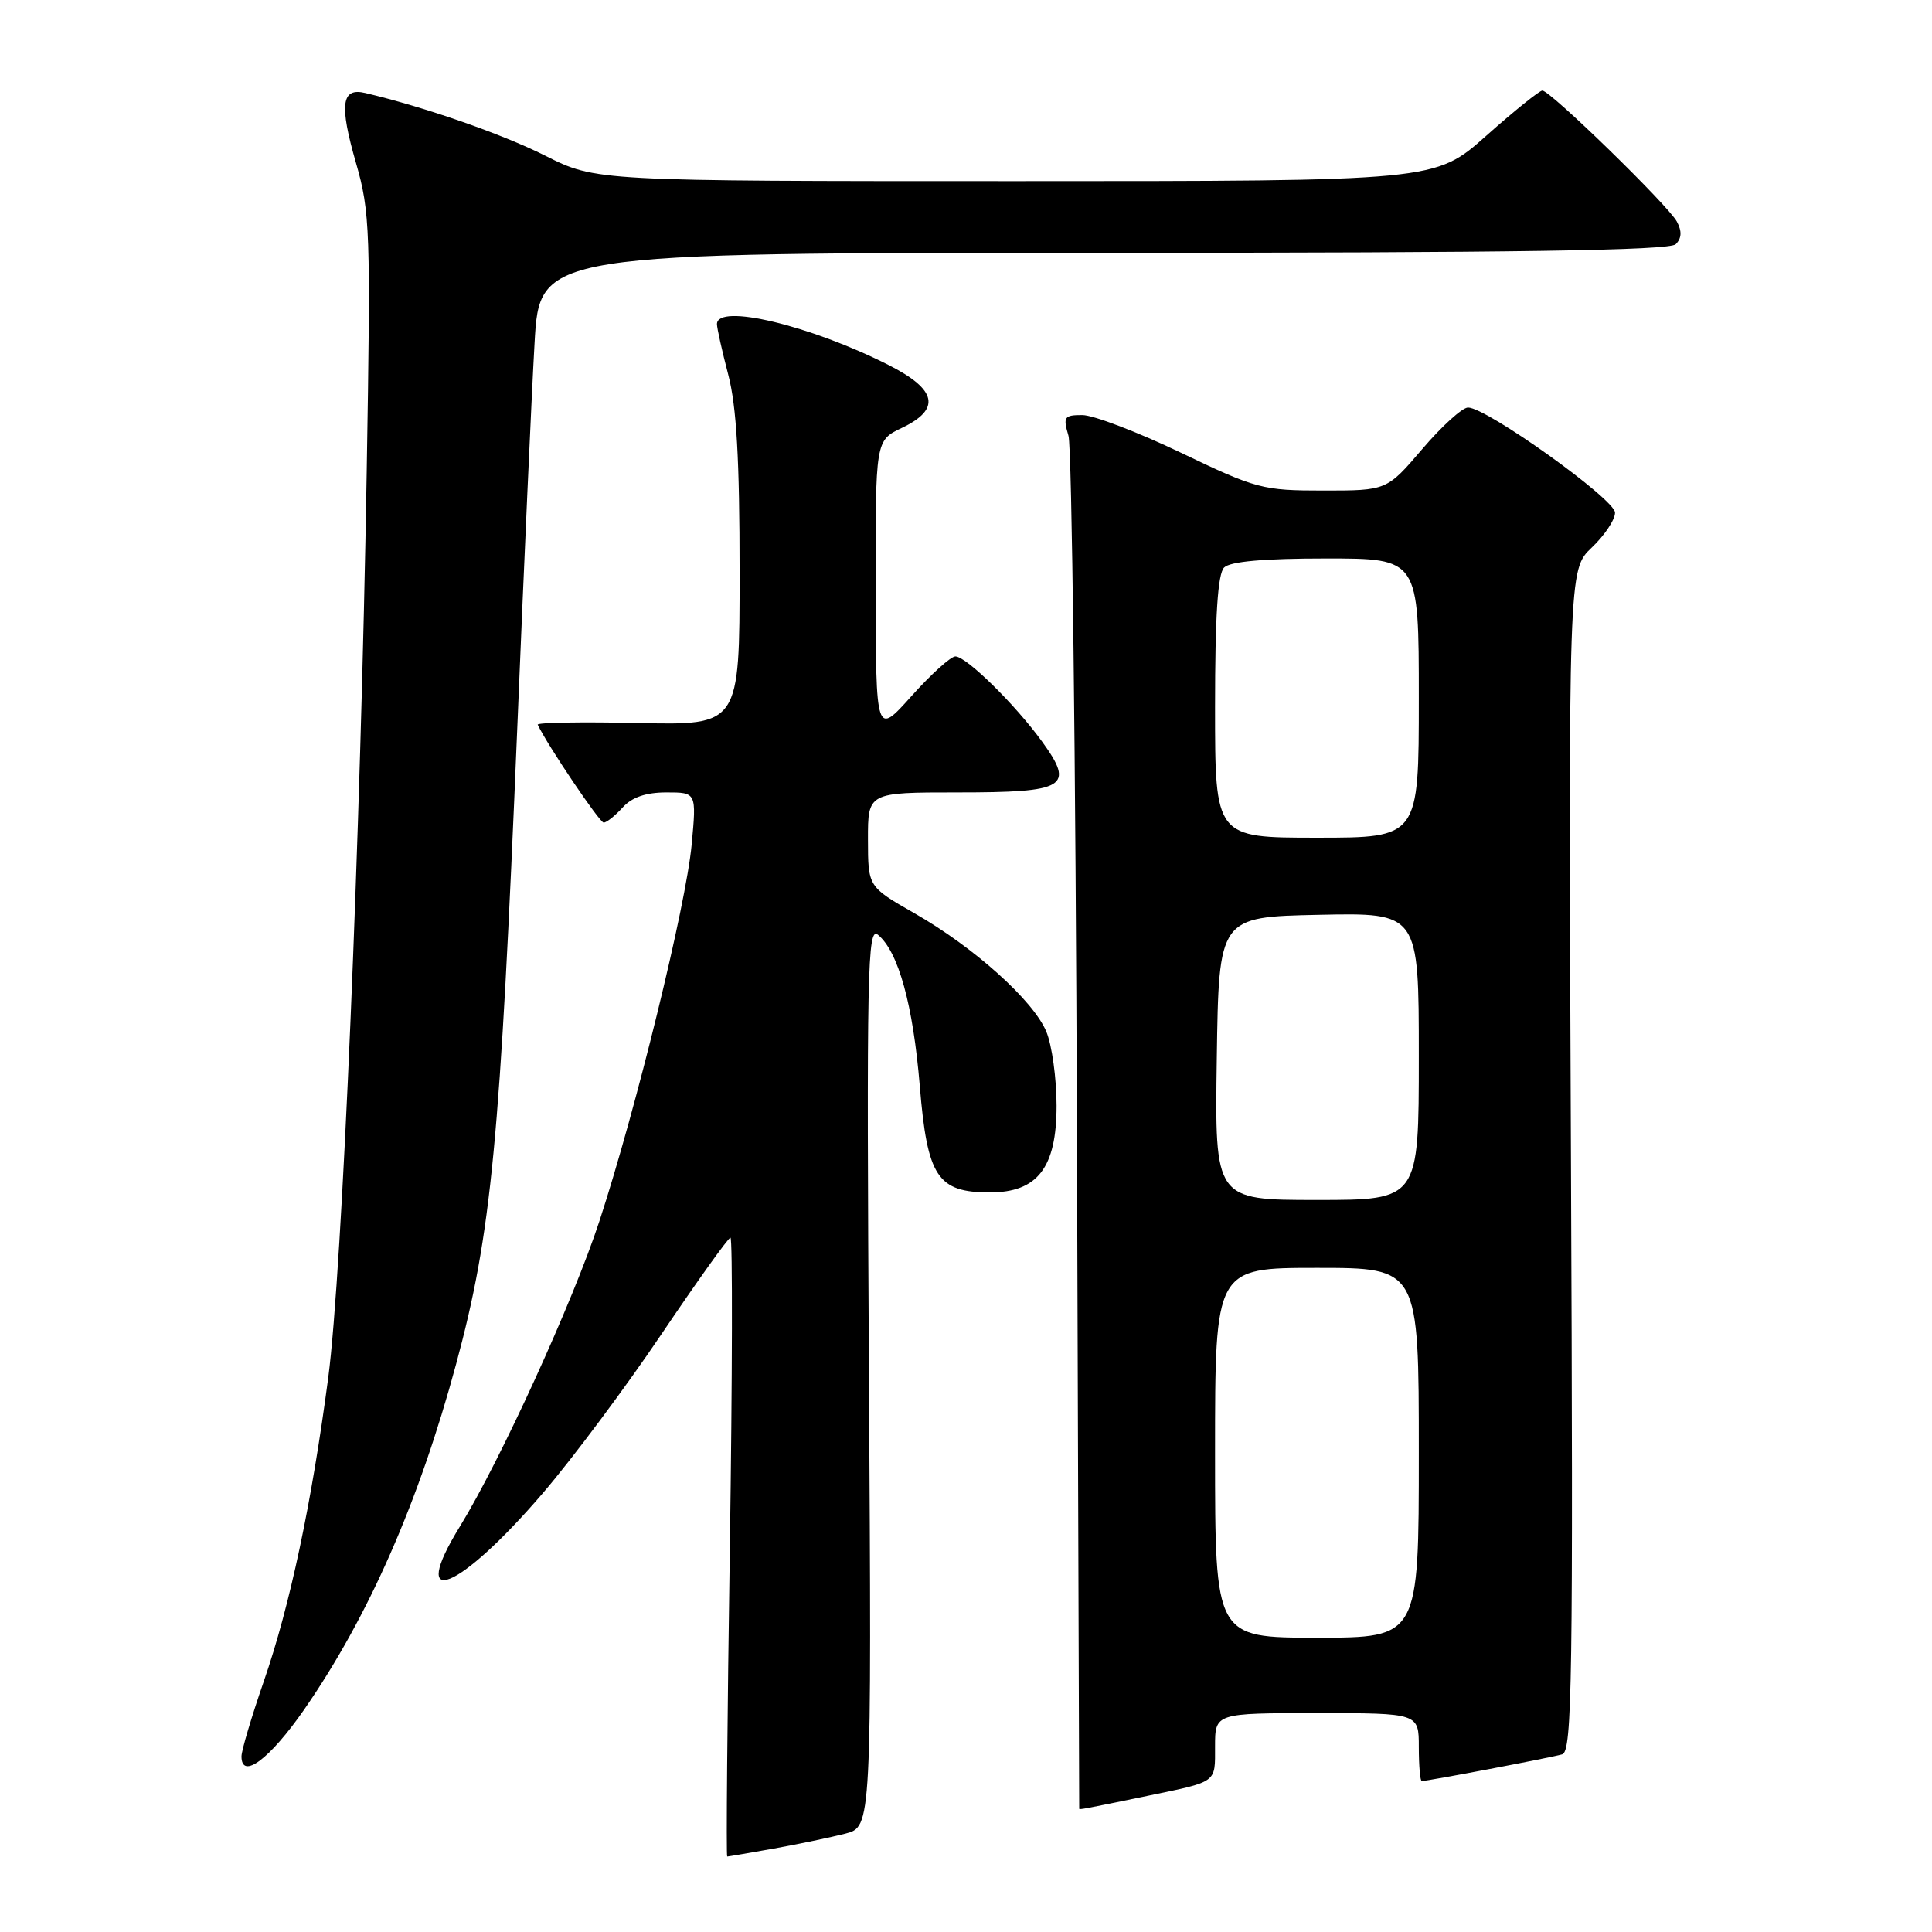 <?xml version="1.0" encoding="UTF-8" standalone="no"?>
<!DOCTYPE svg PUBLIC "-//W3C//DTD SVG 1.1//EN" "http://www.w3.org/Graphics/SVG/1.1/DTD/svg11.dtd" >
<svg xmlns="http://www.w3.org/2000/svg" xmlns:xlink="http://www.w3.org/1999/xlink" version="1.1" viewBox="0 0 256 256">
 <g >
 <path fill="currentColor"
d=" M 102.57 244.94 C 105.83 244.35 110.08 243.46 112.00 242.97 C 115.50 242.06 115.50 242.06 115.14 182.32 C 114.82 128.33 114.93 122.70 116.34 123.87 C 119.05 126.11 120.99 133.16 121.88 143.93 C 122.87 155.95 124.22 158.00 131.16 158.00 C 137.48 158.00 140.00 154.73 140.00 146.51 C 140.00 142.90 139.39 138.48 138.64 136.69 C 136.92 132.57 129.06 125.51 121.15 121.00 C 115.02 117.50 115.02 117.50 115.01 111.25 C 115.00 105.00 115.00 105.00 126.88 105.00 C 141.26 105.00 142.44 104.29 138.10 98.29 C 134.51 93.34 128.07 87.01 126.60 86.98 C 125.99 86.97 123.38 89.33 120.78 92.23 C 116.06 97.50 116.06 97.50 116.03 77.94 C 116.00 58.37 116.00 58.37 119.50 56.70 C 124.71 54.22 124.17 51.63 117.77 48.38 C 107.37 43.11 95.00 40.16 95.00 42.95 C 95.00 43.47 95.67 46.49 96.50 49.66 C 97.60 53.87 98.00 60.91 98.00 75.76 C 98.00 96.11 98.00 96.11 84.50 95.80 C 77.07 95.64 71.11 95.74 71.25 96.03 C 72.58 98.81 79.45 109.00 79.99 109.00 C 80.37 109.00 81.50 108.10 82.50 107.00 C 83.73 105.64 85.58 105.00 88.30 105.00 C 92.29 105.00 92.29 105.00 91.65 111.91 C 90.90 119.96 84.28 146.97 79.43 161.79 C 75.94 172.45 66.30 193.53 60.96 202.23 C 53.96 213.59 60.79 210.86 71.96 197.81 C 75.88 193.24 82.95 183.76 87.67 176.75 C 92.40 169.74 96.50 164.00 96.79 164.00 C 97.08 164.00 97.04 182.45 96.71 205.00 C 96.37 227.55 96.21 246.00 96.36 246.00 C 96.51 246.00 99.30 245.52 102.57 244.94 Z  M 152.00 237.97 C 161.40 236.02 161.00 236.30 161.00 231.43 C 161.00 227.00 161.00 227.00 174.50 227.00 C 188.00 227.00 188.00 227.00 188.00 231.50 C 188.00 233.97 188.18 236.00 188.39 236.00 C 189.17 236.00 205.54 232.89 207.00 232.46 C 208.32 232.08 208.46 222.66 208.16 153.76 C 207.82 75.50 207.82 75.50 210.91 72.56 C 212.61 70.95 214.00 68.86 214.00 67.93 C 214.00 66.16 196.99 54.00 194.52 54.00 C 193.77 54.00 191.04 56.47 188.46 59.50 C 183.76 65.00 183.76 65.00 175.35 65.00 C 167.32 65.00 166.47 64.78 156.50 60.00 C 150.76 57.25 144.87 55.00 143.41 55.00 C 141.00 55.00 140.84 55.24 141.58 57.75 C 142.03 59.26 142.53 100.78 142.70 150.00 C 142.86 199.22 143.00 239.57 143.00 239.66 C 143.00 239.82 143.59 239.71 152.00 237.97 Z  M 40.33 226.49 C 48.84 214.19 55.50 199.03 60.44 180.74 C 65.13 163.35 66.26 151.56 68.56 96.00 C 69.43 74.82 70.45 52.10 70.83 45.50 C 71.50 33.50 71.50 33.50 146.20 33.50 C 200.88 33.50 221.21 33.19 222.04 32.36 C 222.83 31.57 222.88 30.64 222.19 29.36 C 221.05 27.22 205.42 12.00 204.37 12.00 C 203.99 12.00 200.63 14.70 196.92 18.00 C 190.17 24.00 190.17 24.00 134.56 24.00 C 78.95 24.00 78.95 24.00 72.23 20.62 C 66.49 17.74 56.24 14.17 48.39 12.32 C 45.24 11.57 44.94 13.85 47.17 21.59 C 49.04 28.08 49.13 30.57 48.59 62.50 C 47.79 110.97 45.34 168.47 43.50 182.50 C 41.30 199.20 38.42 212.79 34.95 222.80 C 33.33 227.48 32.00 231.96 32.00 232.73 C 32.00 235.90 35.76 233.08 40.33 226.49 Z  M 161.00 192.50 C 161.00 168.00 161.00 168.00 174.50 168.00 C 188.00 168.00 188.00 168.00 188.00 192.50 C 188.00 217.00 188.00 217.00 174.50 217.00 C 161.00 217.00 161.00 217.00 161.00 192.50 Z  M 161.23 140.25 C 161.50 121.50 161.50 121.50 174.75 121.22 C 188.00 120.94 188.00 120.94 188.00 139.97 C 188.00 159.00 188.00 159.00 174.48 159.00 C 160.96 159.00 160.96 159.00 161.23 140.25 Z  M 161.00 93.70 C 161.00 81.58 161.36 76.04 162.20 75.20 C 163.00 74.40 167.47 74.00 175.70 74.00 C 188.00 74.00 188.00 74.00 188.00 92.50 C 188.00 111.00 188.00 111.00 174.50 111.00 C 161.00 111.00 161.00 111.00 161.00 93.70 Z "/>
</g>
</svg>